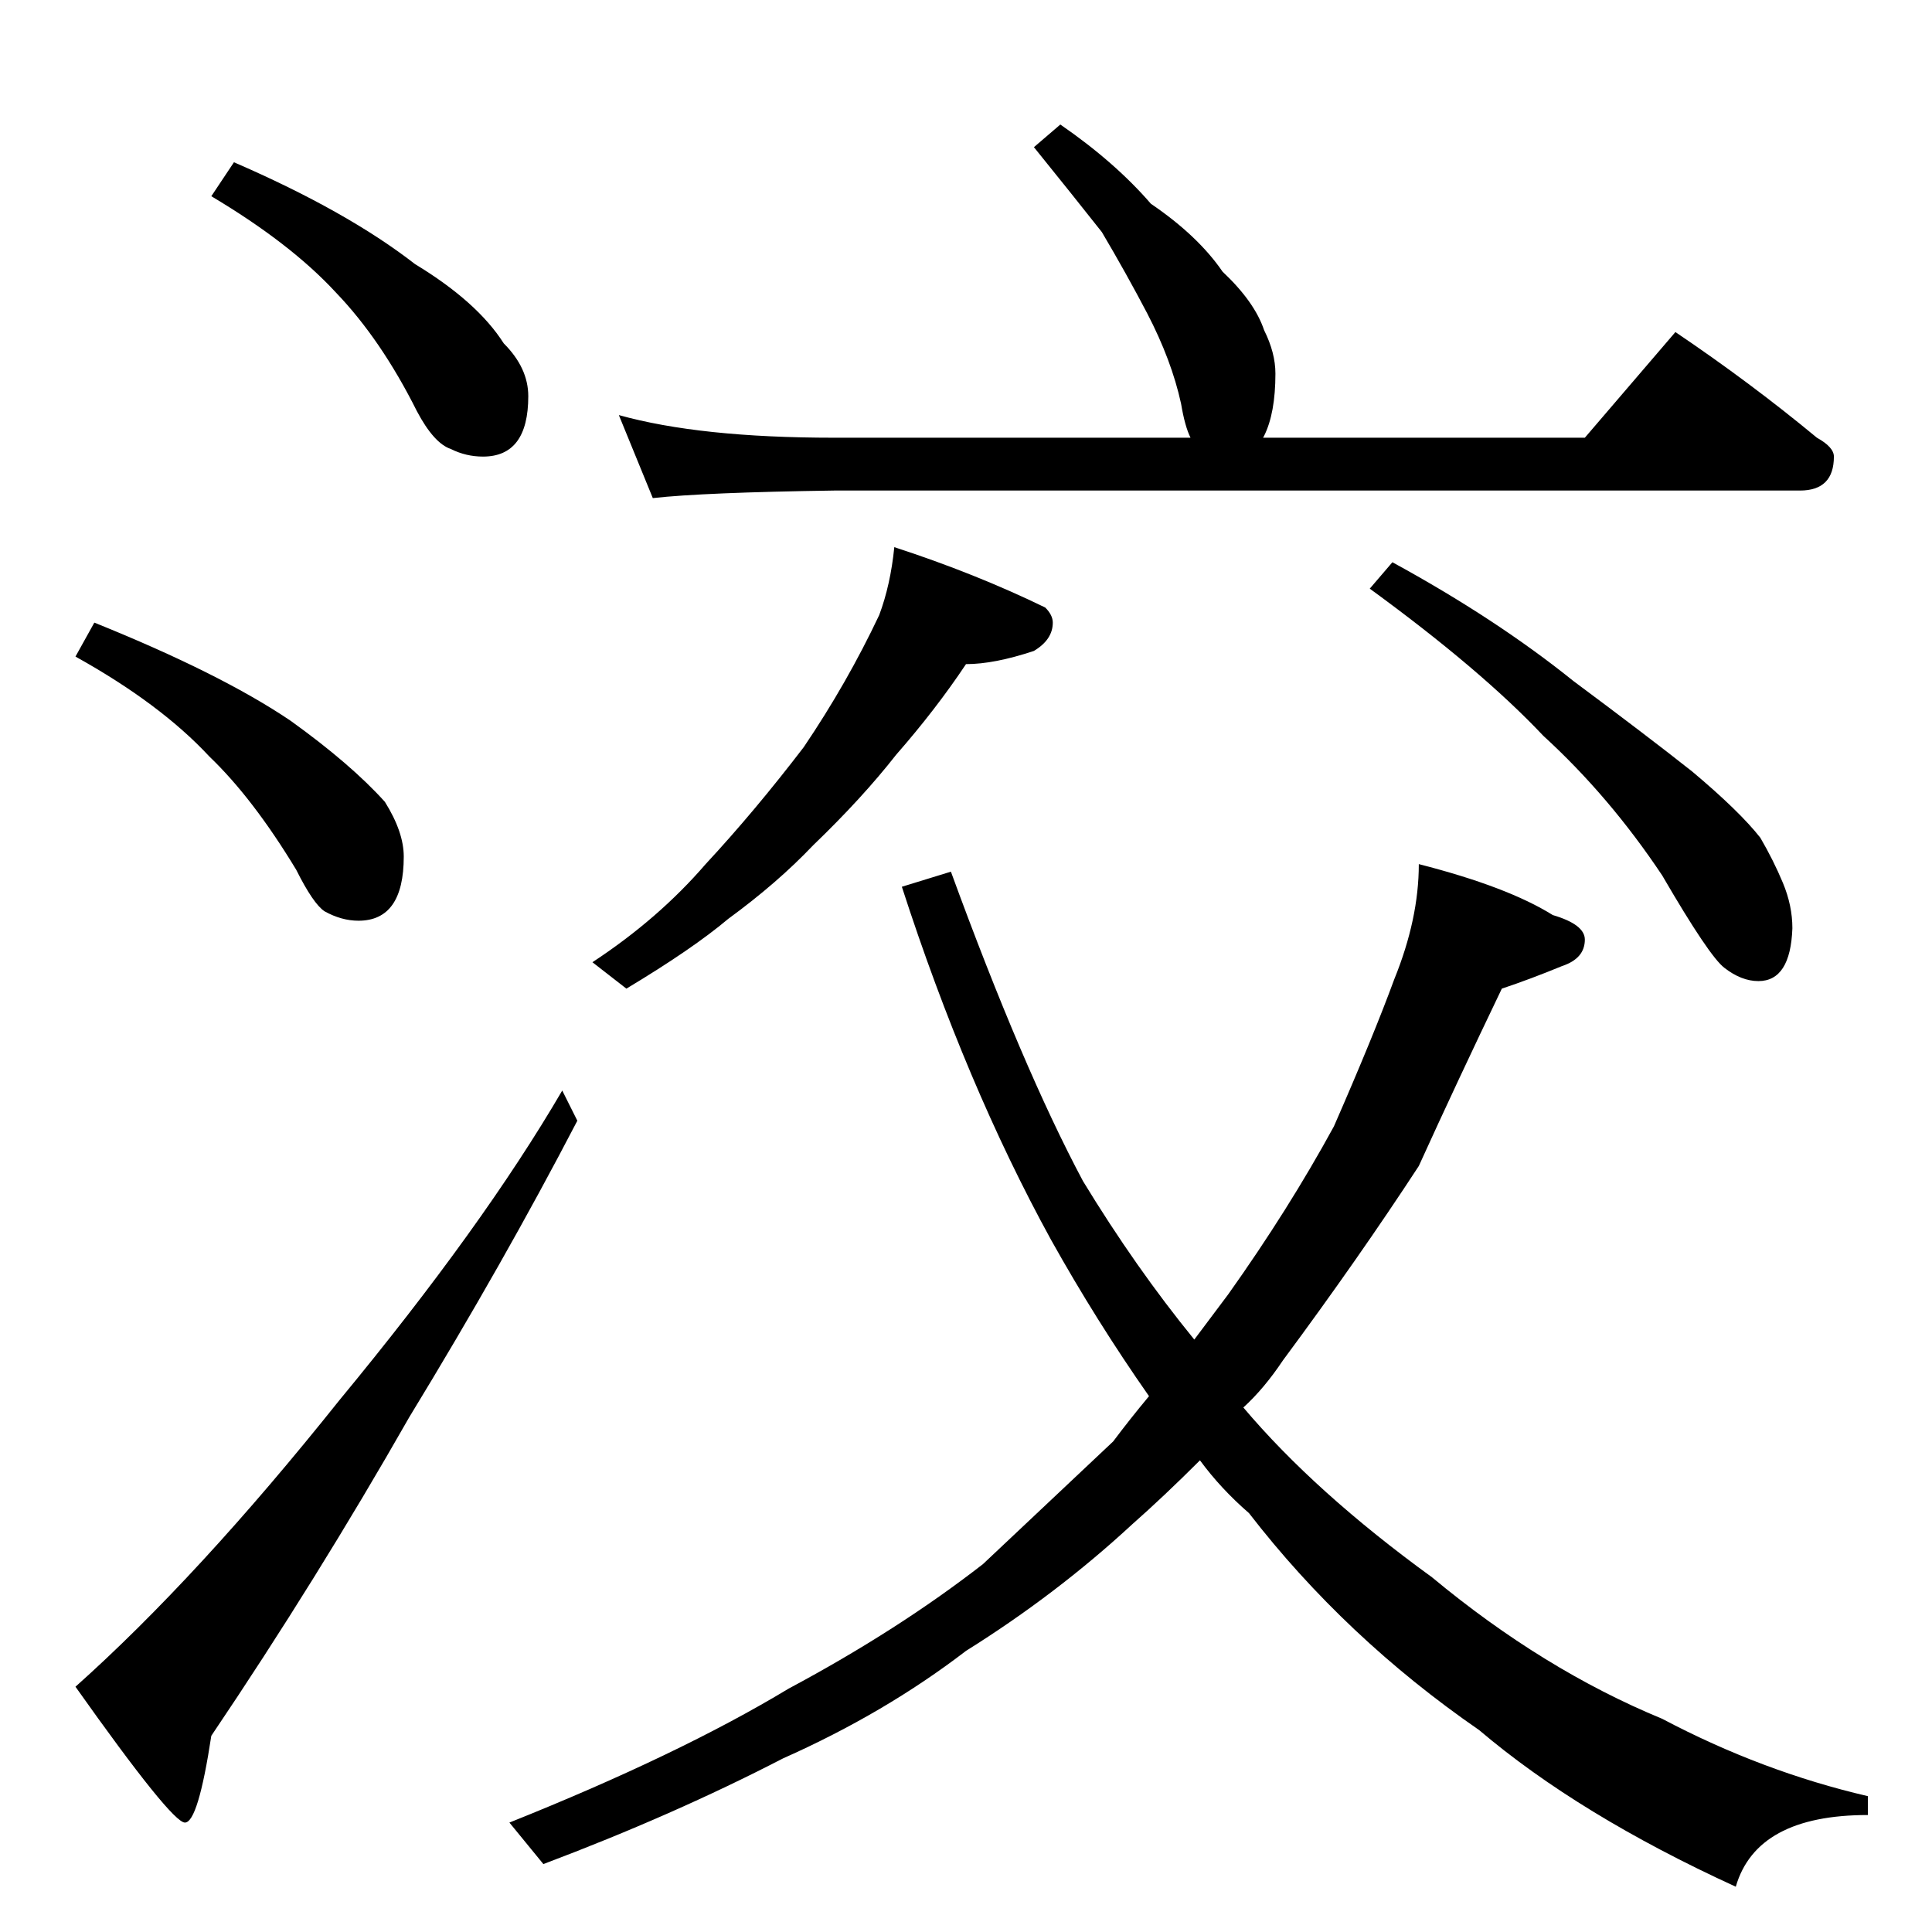 <?xml version="1.0" standalone="no"?>
<!DOCTYPE svg PUBLIC "-//W3C//DTD SVG 1.1//EN" "http://www.w3.org/Graphics/SVG/1.1/DTD/svg11.dtd" >
<svg xmlns="http://www.w3.org/2000/svg" xmlns:xlink="http://www.w3.org/1999/xlink" version="1.1" viewBox="0 -204 1024 1024">
  <g transform="matrix(1 0 0 -1 0 820)">
   <path fill="currentColor"
d="M124 938q60 -26 96 -54q33 -20 47 -42q13 -13 13 -28q0 -32 -24 -32q-9 0 -17 4q-9 3 -18 20q-19 38 -43 63q-24 26 -66 51zM50 694q67 -27 104 -52q32 -23 50 -43q10 -16 10 -29q0 -34 -24 -34q-9 0 -18 5q-6 4 -15 22q-23 38 -46 60q-26 28 -71 53zM298 446l8 -16
q-39 -75 -89 -157q-49 -86 -105 -169q-7 -46 -14 -46t-58 72q65 58 140 152q76 92 118 164zM562 958q29 -20 48 -42q25 -17 38 -36q17 -16 22 -31q6 -12 6 -23q0 -21 -6 -33q-1 -2 -1 -1h171l48 56q40 -27 75 -56q9 -5 9 -10q0 -18 -18 -18h-512q-69 -1 -96 -4l-18 44
q43 -12 114 -12h189q-3 6 -5 18q-5 23 -18 48q-11 21 -24 43q-15 19 -36 45zM474 734q43 -14 80 -32q4 -4 4 -8q0 -9 -10 -15q-21 -7 -36 -7q-16 -24 -37 -48q-18 -23 -44 -48q-19 -20 -45 -39q-19 -16 -54 -37l-18 14q35 23 60 52q26 28 52 62q23 34 40 70q6 16 8 36z
M738 726q55 -30 96 -63q39 -29 63 -48q25 -21 36 -35q7 -12 12 -24t5 -24q-1 -28 -18 -28q-9 0 -18 7q-8 6 -33 49q-28 42 -63 74q-33 35 -92 78zM752 566q47 -12 71 -27q17 -5 17 -13q0 -10 -12 -14q-17 -7 -32 -12q-24 -50 -44 -94q-32 -49 -72 -103q-10 -15 -21 -25
q38 -45 100 -90q59 -49 122 -75q53 -28 109 -41v-10q-59 0 -70 -38q-83 38 -136 83q-71 49 -122 115q-15 13 -26 28q-19 -19 -36 -34q-40 -37 -88 -67q-43 -33 -97 -57q-58 -30 -127 -56l-18 22q90 36 148 71q58 31 103 66q34 32 69 65q9 12 19 24q-28 40 -52 83
q-45 82 -79 187l26 8q38 -104 70 -164q28 -46 59 -84l18 24q32 45 56 89q21 48 32 78q13 32 13 61z" />
  </g>

</svg>
